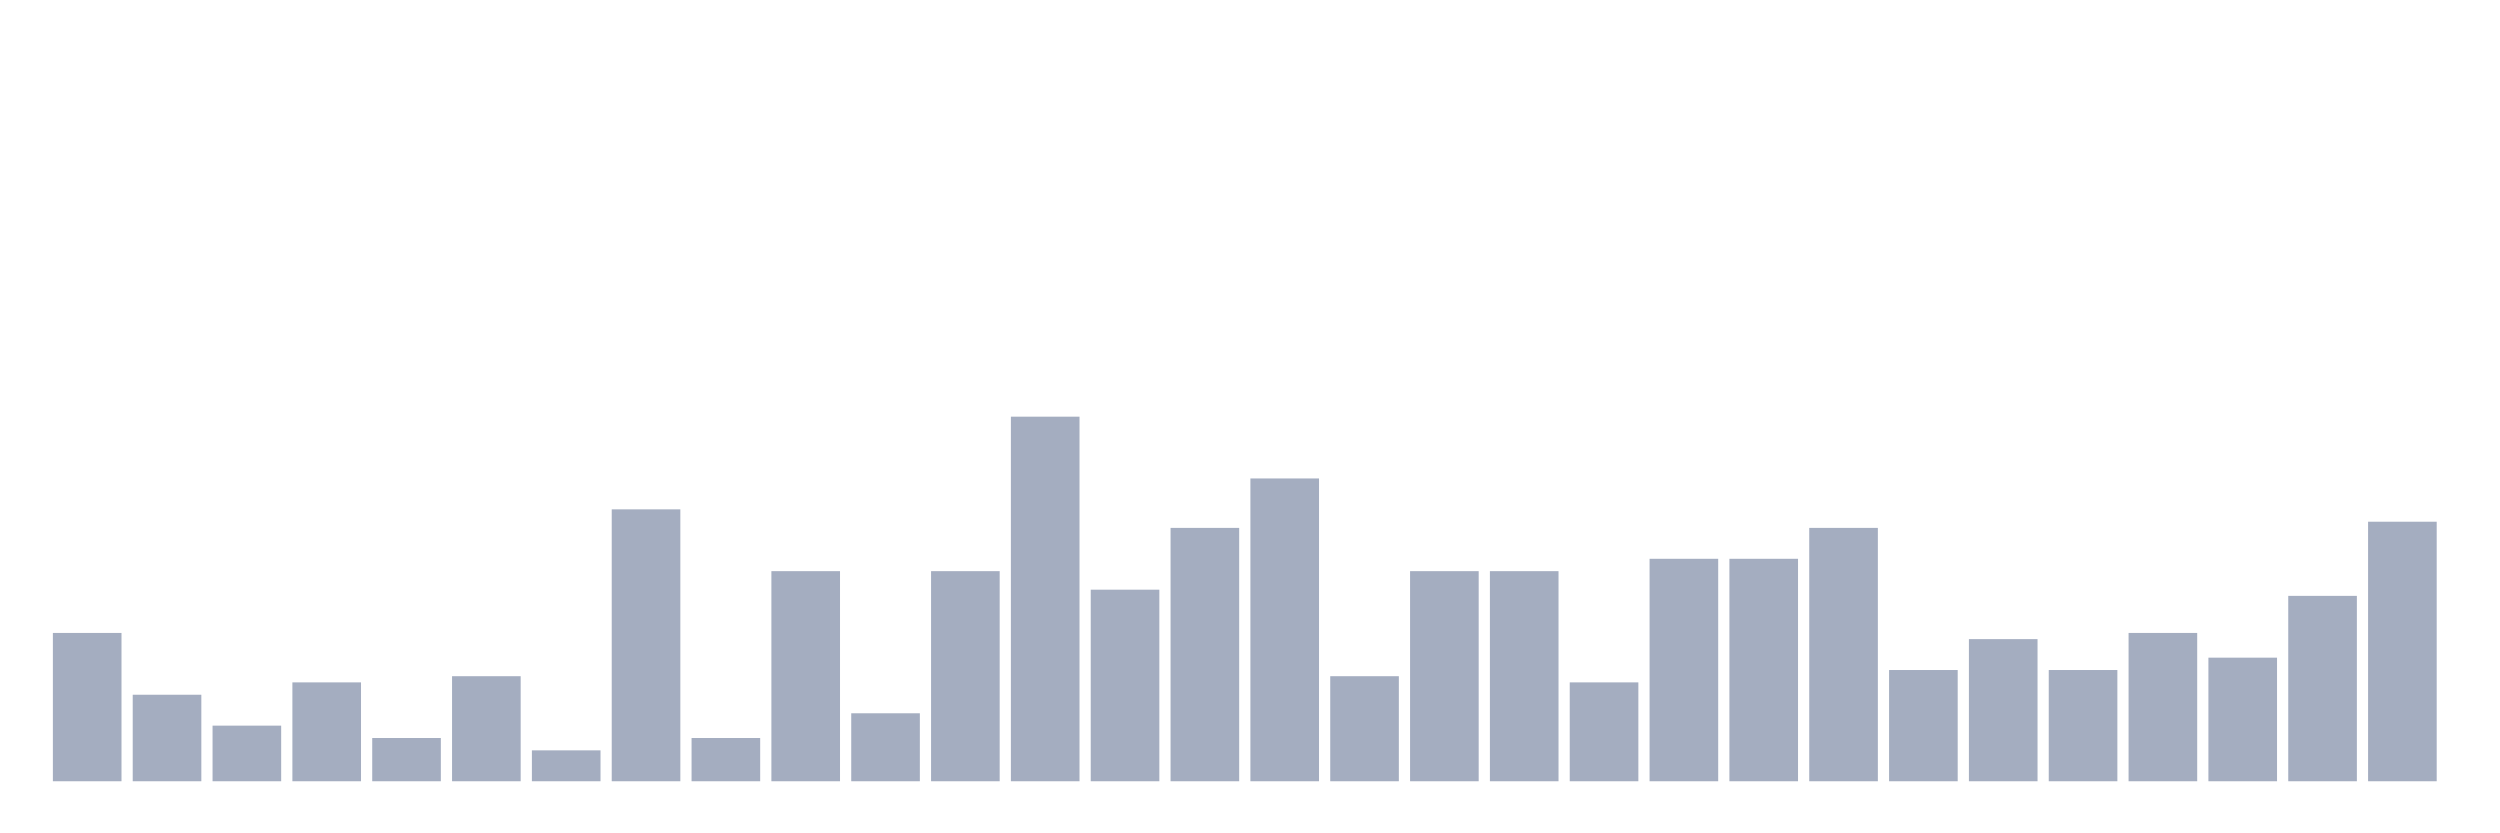 <svg xmlns="http://www.w3.org/2000/svg" viewBox="0 0 480 160"><g transform="translate(10,10)"><rect class="bar" x="0.153" width="13.175" y="111.525" height="28.475" fill="rgb(164,173,192)"></rect><rect class="bar" x="15.482" width="13.175" y="123.39" height="16.61" fill="rgb(164,173,192)"></rect><rect class="bar" x="30.81" width="13.175" y="129.322" height="10.678" fill="rgb(164,173,192)"></rect><rect class="bar" x="46.138" width="13.175" y="121.017" height="18.983" fill="rgb(164,173,192)"></rect><rect class="bar" x="61.466" width="13.175" y="131.695" height="8.305" fill="rgb(164,173,192)"></rect><rect class="bar" x="76.794" width="13.175" y="119.831" height="20.169" fill="rgb(164,173,192)"></rect><rect class="bar" x="92.123" width="13.175" y="134.068" height="5.932" fill="rgb(164,173,192)"></rect><rect class="bar" x="107.451" width="13.175" y="87.797" height="52.203" fill="rgb(164,173,192)"></rect><rect class="bar" x="122.779" width="13.175" y="131.695" height="8.305" fill="rgb(164,173,192)"></rect><rect class="bar" x="138.107" width="13.175" y="99.661" height="40.339" fill="rgb(164,173,192)"></rect><rect class="bar" x="153.436" width="13.175" y="126.949" height="13.051" fill="rgb(164,173,192)"></rect><rect class="bar" x="168.764" width="13.175" y="99.661" height="40.339" fill="rgb(164,173,192)"></rect><rect class="bar" x="184.092" width="13.175" y="70" height="70" fill="rgb(164,173,192)"></rect><rect class="bar" x="199.42" width="13.175" y="103.22" height="36.78" fill="rgb(164,173,192)"></rect><rect class="bar" x="214.748" width="13.175" y="91.356" height="48.644" fill="rgb(164,173,192)"></rect><rect class="bar" x="230.077" width="13.175" y="81.864" height="58.136" fill="rgb(164,173,192)"></rect><rect class="bar" x="245.405" width="13.175" y="119.831" height="20.169" fill="rgb(164,173,192)"></rect><rect class="bar" x="260.733" width="13.175" y="99.661" height="40.339" fill="rgb(164,173,192)"></rect><rect class="bar" x="276.061" width="13.175" y="99.661" height="40.339" fill="rgb(164,173,192)"></rect><rect class="bar" x="291.39" width="13.175" y="121.017" height="18.983" fill="rgb(164,173,192)"></rect><rect class="bar" x="306.718" width="13.175" y="97.288" height="42.712" fill="rgb(164,173,192)"></rect><rect class="bar" x="322.046" width="13.175" y="97.288" height="42.712" fill="rgb(164,173,192)"></rect><rect class="bar" x="337.374" width="13.175" y="91.356" height="48.644" fill="rgb(164,173,192)"></rect><rect class="bar" x="352.702" width="13.175" y="118.644" height="21.356" fill="rgb(164,173,192)"></rect><rect class="bar" x="368.031" width="13.175" y="112.712" height="27.288" fill="rgb(164,173,192)"></rect><rect class="bar" x="383.359" width="13.175" y="118.644" height="21.356" fill="rgb(164,173,192)"></rect><rect class="bar" x="398.687" width="13.175" y="111.525" height="28.475" fill="rgb(164,173,192)"></rect><rect class="bar" x="414.015" width="13.175" y="116.271" height="23.729" fill="rgb(164,173,192)"></rect><rect class="bar" x="429.344" width="13.175" y="104.407" height="35.593" fill="rgb(164,173,192)"></rect><rect class="bar" x="444.672" width="13.175" y="90.169" height="49.831" fill="rgb(164,173,192)"></rect></g></svg>